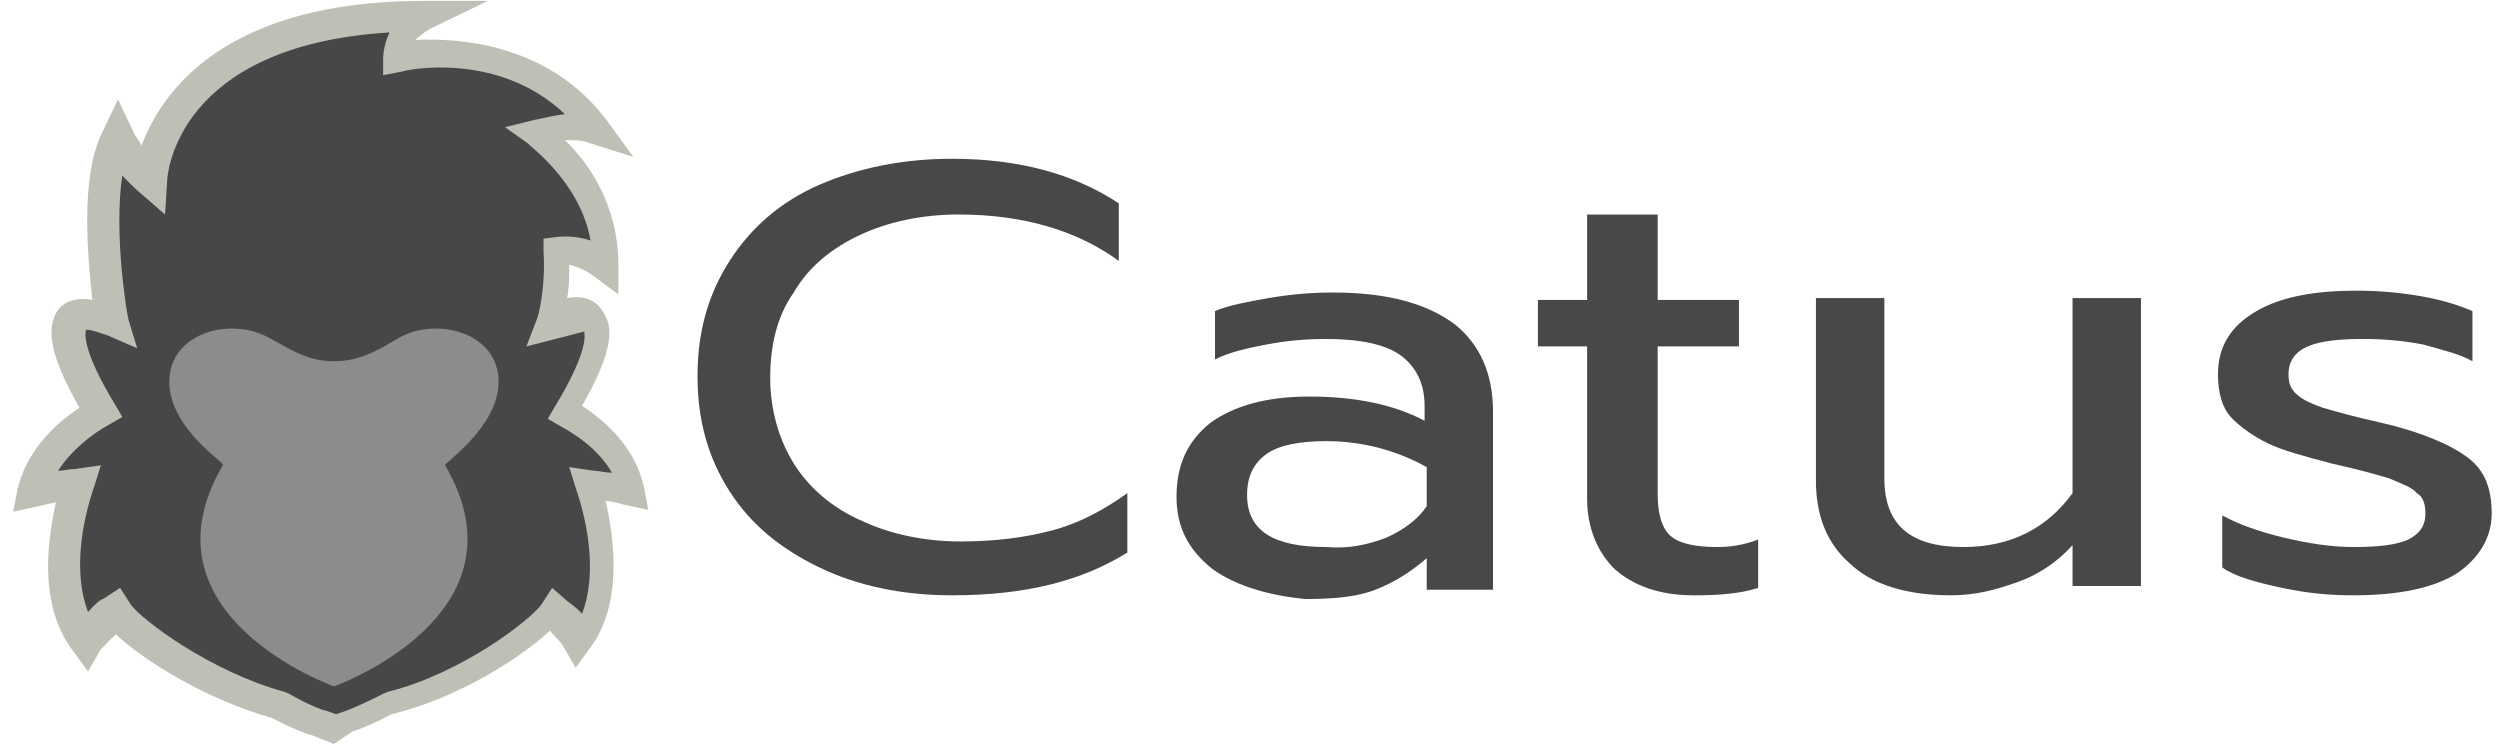 <svg width="176" height="53" viewBox="0 0 176 53" fill="none" xmlns="http://www.w3.org/2000/svg">
<path d="M44.588 34.718C43.986 31.971 41.577 30.14 39.921 29.094C40.975 27.394 42.781 24.255 42.028 22.817C41.878 22.293 41.577 22.163 41.125 22.163C40.673 22.163 39.921 22.424 39.017 22.686C39.168 22.163 39.62 20.07 39.469 17.716C39.469 17.716 41.125 17.454 42.932 18.762C42.932 12.877 37.964 9.346 37.964 9.346C37.964 9.346 40.523 8.561 42.179 9.085C36.91 2.022 28.027 3.984 28.027 3.984C28.027 3.984 27.877 2.022 29.985 1.107C11.166 1.107 10.564 12.616 10.564 12.616C10.564 12.616 9.058 11.308 8.305 9.477C6.348 13.4 7.854 22.032 8.004 22.555C7.252 22.293 6.499 22.032 5.897 22.032C5.295 22.032 5.144 22.293 4.993 22.817C4.241 24.255 6.047 27.394 7.101 29.094C5.445 30.14 3.036 31.84 2.434 34.718C2.434 34.718 4.09 34.325 5.596 34.194C4.542 37.595 3.789 42.172 6.047 45.311C6.649 44.395 8.155 43.218 8.155 43.218C9.058 44.526 14.177 48.319 19.597 49.758C21.102 50.542 22.156 50.934 22.307 50.934L23.511 51.327L24.715 50.934C24.866 50.934 25.92 50.542 27.425 49.758C32.845 48.319 37.964 44.526 38.867 43.218C38.867 43.218 40.372 44.526 40.975 45.311C43.233 42.172 42.48 37.595 41.426 34.194C42.932 34.325 44.588 34.718 44.588 34.718Z" fill="#474747"/>
<path fill-rule="evenodd" clip-rule="evenodd" d="M35.103 26.871C35.103 23.471 30.888 22.294 28.178 23.732C26.823 24.517 25.468 25.432 23.511 25.432C21.554 25.432 20.35 24.517 18.844 23.732C16.134 22.294 11.919 23.471 11.919 26.871C11.919 30.271 16.134 32.756 15.683 32.756C9.51 43.349 23.511 48.319 23.511 48.319C23.511 48.319 37.512 43.349 31.34 32.756C31.039 32.756 35.103 30.14 35.103 26.871Z" fill="#8C8C8C"/>
<path d="M23.511 52.373L21.855 51.719C21.705 51.719 20.651 51.327 19.145 50.542C14.478 49.234 10.112 46.488 8.155 44.657C7.703 45.049 7.402 45.442 7.101 45.703L6.198 47.273L5.144 45.834C2.886 42.826 3.187 38.772 3.94 35.371C3.187 35.502 2.735 35.633 2.735 35.633L0.929 36.025L1.23 34.456C1.832 31.84 3.789 29.879 5.596 28.702C3.337 24.778 3.488 23.209 3.789 22.424C4.09 21.378 5.144 20.855 6.499 21.116C6.198 18.239 5.596 12.354 7.252 9.215L8.306 6.992L9.359 9.215C9.51 9.608 9.811 9.869 9.962 10.261C11.317 6.6 15.682 0.061 29.834 0.061H34.351L30.286 2.022C29.834 2.284 29.533 2.545 29.232 2.807C32.393 2.676 38.717 3.069 42.781 8.561L44.588 11.046L41.276 10C40.975 9.869 40.373 9.869 39.77 9.869C41.426 11.438 43.534 14.447 43.534 18.631V20.724L41.577 19.285C40.975 18.893 40.523 18.762 40.072 18.631C40.072 19.547 40.072 20.332 39.921 20.985C41.276 20.724 42.179 21.247 42.631 22.293C43.083 23.078 43.233 24.647 40.975 28.571C42.781 29.748 44.738 31.579 45.341 34.325L45.642 35.895L43.835 35.502C43.835 35.502 43.383 35.371 42.631 35.241C43.383 38.51 43.685 42.695 41.577 45.572L40.523 47.011L39.62 45.442C39.469 45.18 39.018 44.788 38.717 44.395C36.759 46.226 32.393 49.103 27.576 50.281C26.07 51.065 25.017 51.458 24.866 51.458L23.511 52.373ZM8.456 41.387L9.209 42.564C9.962 43.611 14.779 47.273 20.049 48.711L20.349 48.842C21.705 49.627 22.758 50.019 22.909 50.019L23.662 50.281L24.414 50.019C24.414 50.019 25.468 49.627 26.974 48.842L27.275 48.711C32.544 47.403 37.361 43.611 38.114 42.564L38.867 41.387L39.921 42.303C40.072 42.434 40.523 42.695 40.975 43.218C42.029 40.472 41.426 36.941 40.523 34.325L40.072 32.887L41.878 33.148C42.179 33.148 42.631 33.279 43.083 33.279C42.179 31.71 40.674 30.663 39.469 30.009L38.566 29.486L39.018 28.702C41.577 24.517 41.125 23.47 41.125 23.34C40.674 23.47 40.072 23.601 39.62 23.732L37.06 24.386L37.813 22.424C37.964 22.032 38.415 20.07 38.265 17.716V16.8L39.319 16.67C39.469 16.67 40.373 16.539 41.577 16.931C40.824 12.746 37.211 10.261 37.211 10.131L35.555 8.954L37.663 8.431C37.813 8.431 38.717 8.169 39.77 8.038C35.103 3.592 28.63 4.899 28.329 5.03L26.974 5.292V4.115C26.974 4.115 26.974 3.199 27.425 2.284C12.37 3.199 11.768 12.354 11.768 12.746L11.618 15.1L9.661 13.4C9.661 13.4 9.209 13.008 8.607 12.354C8.005 16.408 8.908 22.032 9.058 22.555L9.661 24.517L7.553 23.601C7.101 23.47 6.499 23.209 6.047 23.209C6.047 23.34 5.596 24.386 8.155 28.571L8.607 29.355L7.703 29.879C6.499 30.532 4.994 31.71 4.09 33.148C4.391 33.148 4.843 33.017 5.295 33.017L7.101 32.756L6.65 34.194C5.746 36.81 5.144 40.341 6.198 43.087C6.65 42.564 7.101 42.172 7.252 42.172L8.456 41.387Z" fill="#BEC0B5"/>
<path d="M57.686 39.949C54.976 38.641 52.868 36.941 51.363 34.587C49.857 32.233 49.105 29.617 49.105 26.478C49.105 23.339 49.857 20.724 51.363 18.37C52.868 16.016 54.976 14.185 57.686 13.008C60.396 11.831 63.557 11.177 67.02 11.177C71.687 11.177 75.601 12.223 78.763 14.316V18.37C75.902 16.277 72.138 15.1 67.472 15.1C64.912 15.1 62.503 15.623 60.546 16.539C58.589 17.454 56.933 18.762 55.879 20.593C54.675 22.293 54.223 24.386 54.223 26.609C54.223 28.832 54.825 30.925 55.879 32.625C56.933 34.325 58.589 35.764 60.697 36.679C62.654 37.594 65.063 38.118 67.622 38.118C70.031 38.118 72.138 37.856 74.096 37.333C76.053 36.81 77.709 35.894 79.365 34.717V38.902C76.203 40.864 72.289 41.91 67.02 41.91C63.557 41.91 60.396 41.256 57.686 39.949Z" fill="#484848"/>
<path d="M85.386 40.08C83.731 38.772 82.827 37.203 82.827 34.979C82.827 32.756 83.58 31.056 85.236 29.748C86.892 28.571 89.15 27.917 92.161 27.917C95.323 27.917 98.033 28.44 100.291 29.617V28.571C100.291 27.002 99.689 25.825 98.635 25.04C97.581 24.255 95.774 23.863 93.366 23.863C91.86 23.863 90.505 23.994 89.15 24.255C87.795 24.517 86.591 24.778 85.537 25.301V21.901C86.441 21.509 87.795 21.247 89.301 20.986C90.806 20.724 92.312 20.593 93.817 20.593C97.732 20.593 100.442 21.378 102.399 22.817C104.205 24.255 105.108 26.348 105.108 28.963V41.518H100.442V39.295C99.388 40.21 98.183 40.995 96.828 41.518C95.473 42.041 93.817 42.172 91.86 42.172C89.301 41.911 87.043 41.257 85.386 40.08ZM97.581 37.856C98.785 37.333 99.839 36.549 100.442 35.633V32.887C98.334 31.71 95.925 31.056 93.366 31.056C91.559 31.056 90.054 31.317 89.15 31.971C88.247 32.625 87.795 33.541 87.795 34.848C87.795 37.333 89.602 38.51 93.366 38.51C94.871 38.641 96.226 38.38 97.581 37.856Z" fill="#484848"/>
<path d="M113.69 40.08C112.485 38.903 111.733 37.203 111.733 35.11V24.386H108.27V21.116H111.733V15.101H116.701V21.116H122.422V24.386H116.701V34.849C116.701 36.156 117.002 37.203 117.604 37.726C118.206 38.249 119.26 38.51 120.916 38.51C121.819 38.51 122.723 38.38 123.776 37.987V41.388C122.572 41.78 121.067 41.911 119.26 41.911C116.851 41.911 115.045 41.257 113.69 40.08Z" fill="#484848"/>
<path d="M130.25 39.687C128.594 38.248 127.841 36.287 127.841 33.802V20.985H132.659V33.671C132.659 36.941 134.466 38.51 138.229 38.51C141.541 38.51 144.101 37.202 145.907 34.717V20.985H150.725V41.256H145.907V38.379C144.853 39.556 143.498 40.472 141.993 40.995C140.487 41.518 139.133 41.91 137.326 41.91C134.164 41.91 131.756 41.126 130.25 39.687Z" fill="#484848"/>
<path d="M160.661 41.387C158.855 40.995 157.349 40.603 156.446 39.949V36.287C157.65 36.941 159.156 37.464 160.812 37.856C162.468 38.249 164.124 38.51 165.629 38.51C167.436 38.51 168.64 38.379 169.543 37.987C170.296 37.595 170.748 37.072 170.748 36.156C170.748 35.502 170.597 34.979 170.146 34.718C169.845 34.325 169.092 34.064 168.189 33.671C167.285 33.41 165.93 33.017 164.124 32.625C162.167 32.102 160.661 31.71 159.607 31.186C158.553 30.663 157.65 30.009 157.048 29.355C156.446 28.702 156.145 27.655 156.145 26.348C156.145 24.386 157.048 22.947 158.855 21.901C160.661 20.855 163.07 20.462 165.93 20.462C167.436 20.462 168.941 20.593 170.447 20.855C171.952 21.116 173.157 21.509 174.06 21.901V25.432C173.157 24.909 171.952 24.647 170.597 24.255C169.242 23.994 167.887 23.863 166.382 23.863C164.726 23.863 163.371 23.994 162.468 24.386C161.564 24.778 161.113 25.432 161.113 26.348C161.113 27.002 161.263 27.394 161.715 27.786C162.167 28.178 162.769 28.44 163.521 28.702C164.425 28.963 165.78 29.355 167.586 29.748C170.447 30.402 172.554 31.317 173.759 32.233C174.963 33.148 175.415 34.456 175.415 36.156C175.415 37.856 174.511 39.295 173.006 40.341C171.35 41.387 168.941 41.91 165.629 41.91C164.124 41.91 162.468 41.78 160.661 41.387Z" fill="#484848"/>
</svg>
